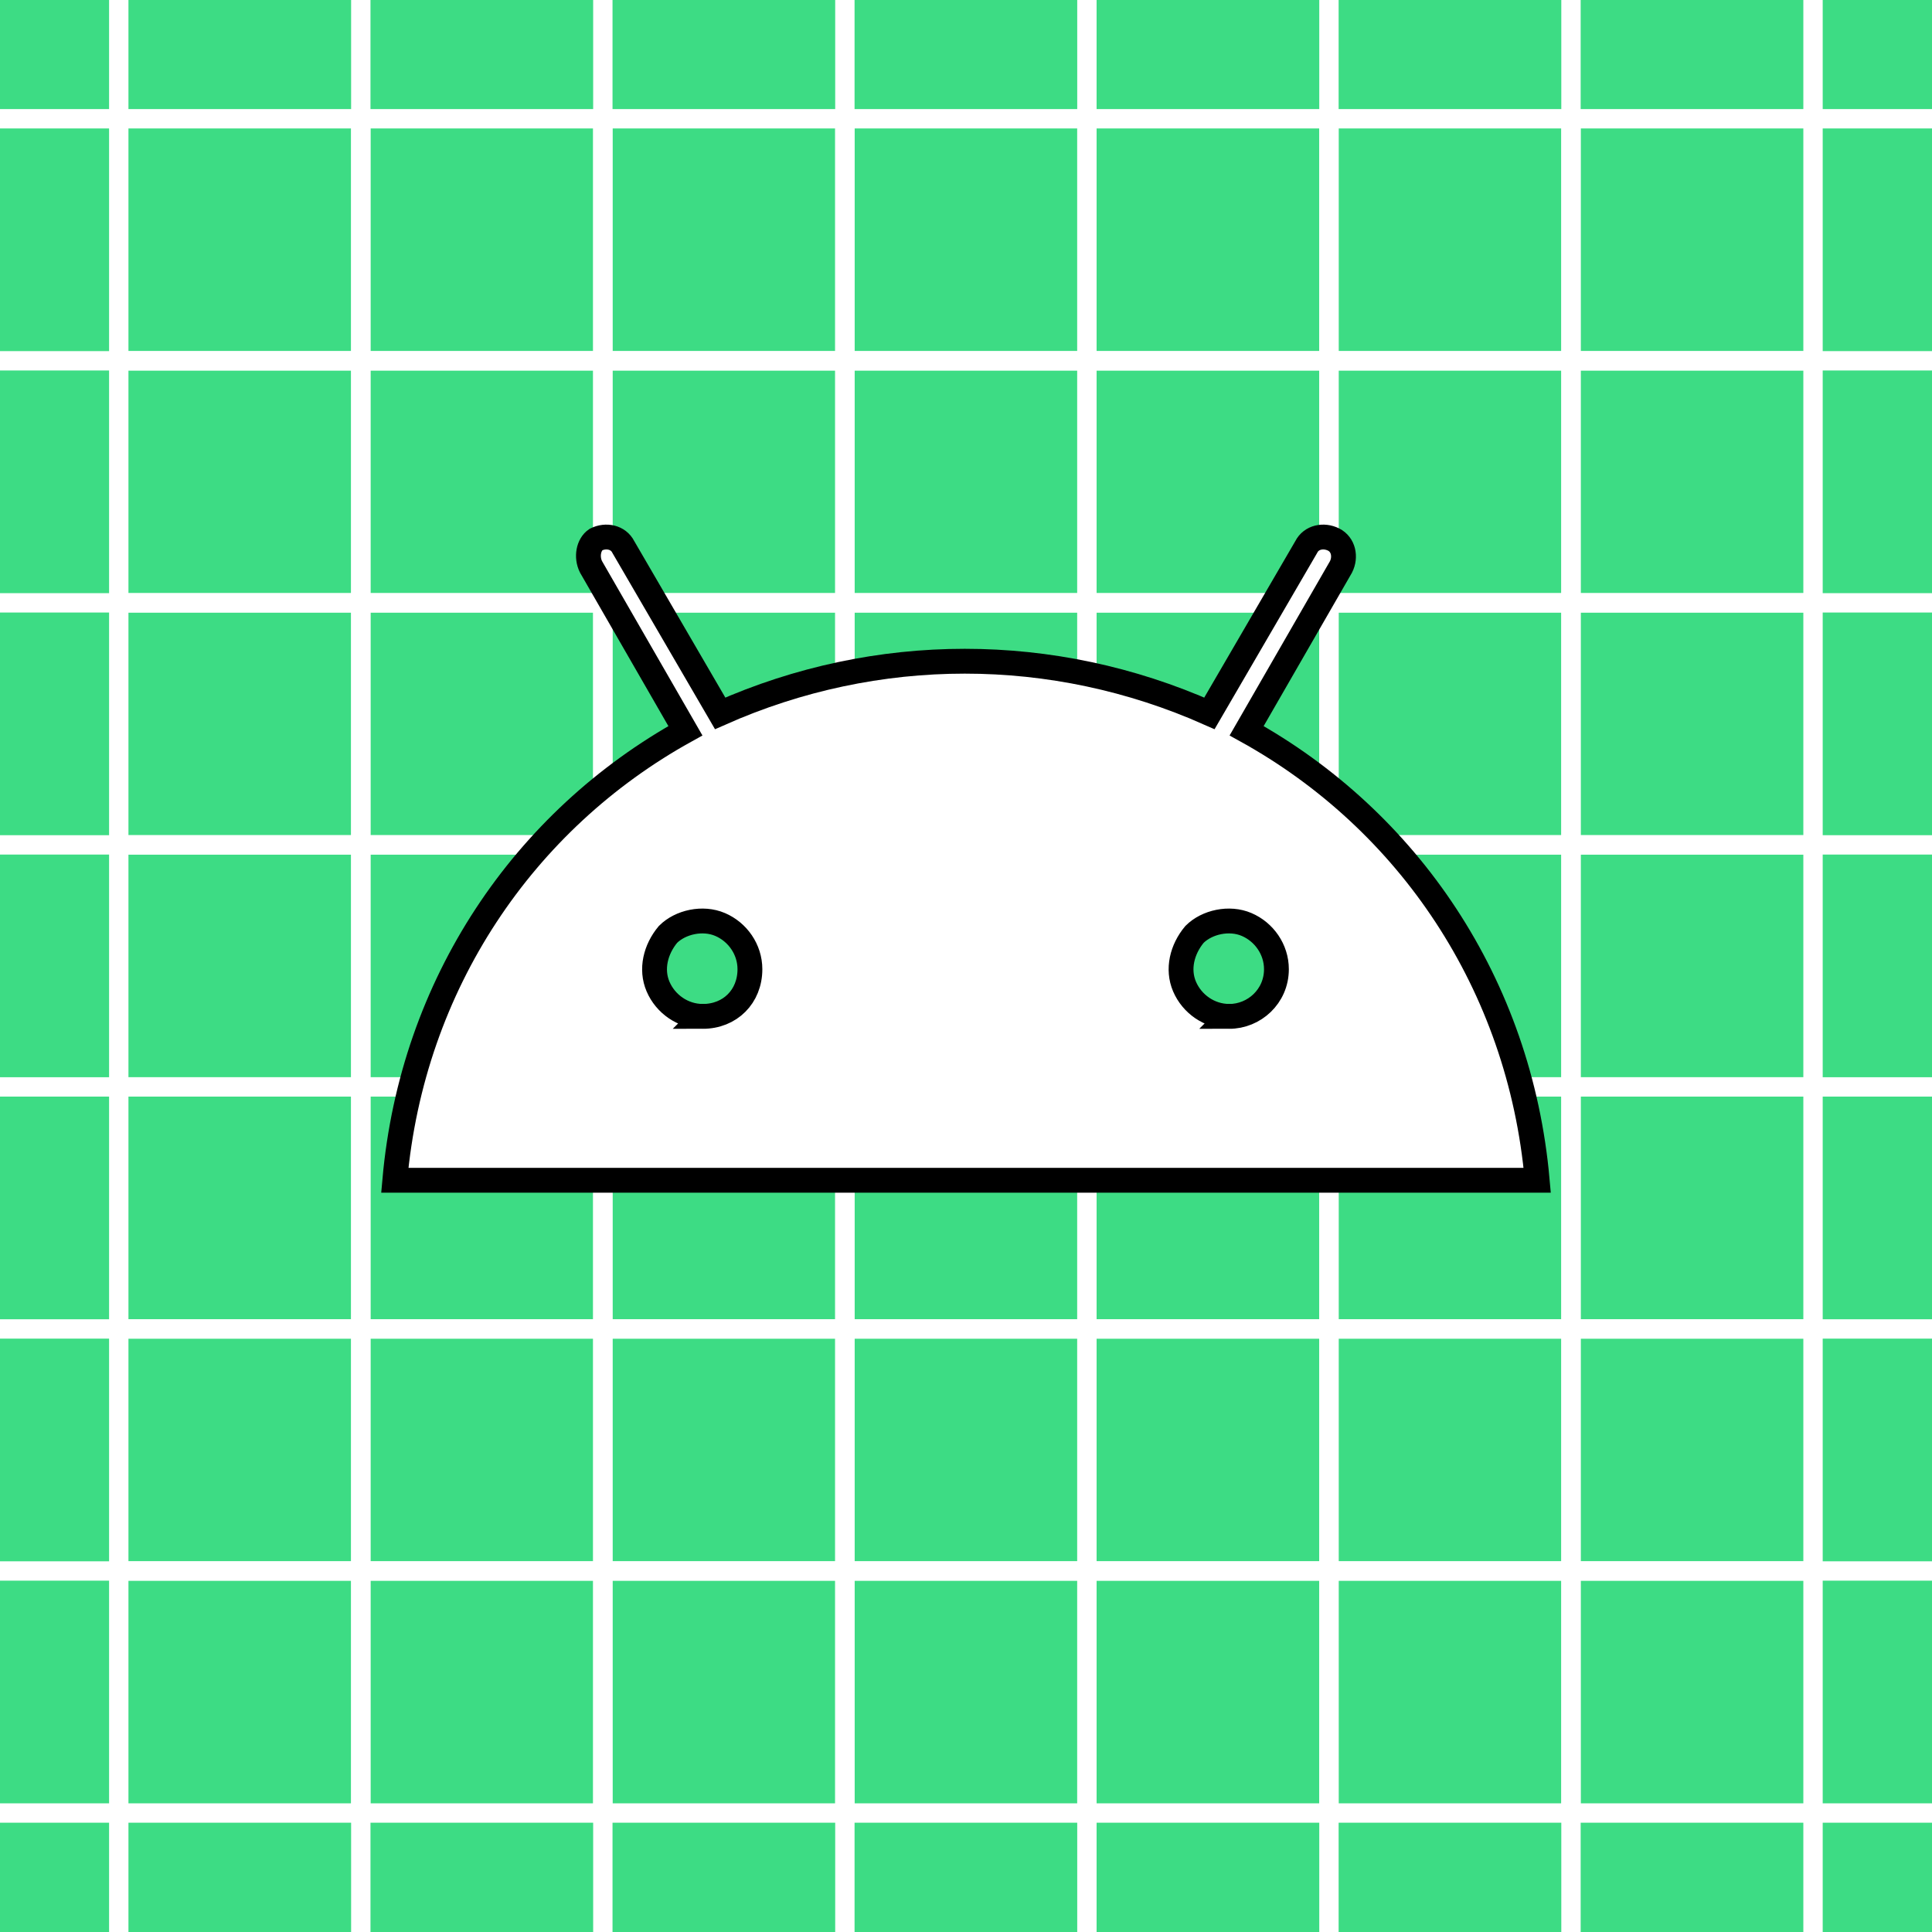 <?xml version="1.0" encoding="UTF-8" standalone="no"?>
<svg
   xmlns:dc="http://purl.org/dc/elements/1.1/"
   xmlns:cc="http://creativecommons.org/ns#"
   xmlns:rdf="http://www.w3.org/1999/02/22-rdf-syntax-ns#"
   xmlns:svg="http://www.w3.org/2000/svg"
   xmlns="http://www.w3.org/2000/svg"
   xmlns:sodipodi="http://sodipodi.sourceforge.net/DTD/sodipodi-0.dtd"
   xmlns:inkscape="http://www.inkscape.org/namespaces/inkscape"
   viewBox="0 0 108 108"
   id="vector"
   version="1.1"
   sodipodi:docname="logo.svg"
   inkscape:version="0.92.5 (2060ec1f9f, 2020-04-08)">
  <rect x="0" y="0" width="108" height="108" fill="#808080" stroke="none"/>
  <defs
     id="defs38" />
  <sodipodi:namedview
     pagecolor="#ffffff"
     bordercolor="#666666"
     borderopacity="1"
     objecttolerance="10"
     gridtolerance="10"
     guidetolerance="10"
     inkscape:pageopacity="0"
     inkscape:pageshadow="2"
     inkscape:window-width="1294"
     inkscape:window-height="704"
     id="namedview36"
     showgrid="false"
     inkscape:zoom="2.8843544"
     inkscape:cx="93.845219"
     inkscape:cy="88.433641"
     inkscape:window-x="72"
     inkscape:window-y="27"
     inkscape:window-maximized="1"
     inkscape:current-layer="vector" />
  <g
     id="g1620"
     transform="matrix(1.353,0,0,1.353,-19.068,-19.068)">
    <path
       d="M 0,0 H 108 V 108 H 0 Z"
       id="path"
       inkscape:connector-curvature="0"
       style="fill:#3ddc84" />
    <path
       stroke="#ffffff33"
       fill="#00000000"
       d="M 9,0 V 108"
       id="path_1"
       inkscape:connector-curvature="0"
       style="stroke-width:0.8" />
    <path
       stroke="#ffffff33"
       fill="#00000000"
       d="M 19,0 V 108"
       id="path_2"
       inkscape:connector-curvature="0"
       style="stroke-width:0.8" />
    <path
       stroke="#ffffff33"
       fill="#00000000"
       d="M 29,0 V 108"
       id="path_3"
       inkscape:connector-curvature="0"
       style="stroke-width:0.8" />
    <path
       stroke="#ffffff33"
       fill="#00000000"
       d="M 39,0 V 108"
       id="path_4"
       inkscape:connector-curvature="0"
       style="stroke-width:0.8" />
    <path
       stroke="#ffffff33"
       fill="#00000000"
       d="M 49,0 V 108"
       id="path_5"
       inkscape:connector-curvature="0"
       style="stroke-width:0.8" />
    <path
       stroke="#ffffff33"
       fill="#00000000"
       d="M 59,0 V 108"
       id="path_6"
       inkscape:connector-curvature="0"
       style="stroke-width:0.8" />
    <path
       stroke="#ffffff33"
       fill="#00000000"
       d="M 69,0 V 108"
       id="path_7"
       inkscape:connector-curvature="0"
       style="stroke-width:0.8" />
    <path
       stroke="#ffffff33"
       fill="#00000000"
       d="M 79,0 V 108"
       id="path_8"
       inkscape:connector-curvature="0"
       style="stroke-width:0.8" />
    <path
       stroke="#ffffff33"
       fill="#00000000"
       d="M 89,0 V 108"
       id="path_9"
       inkscape:connector-curvature="0"
       style="stroke-width:0.8" />
    <path
       stroke="#ffffff33"
       fill="#00000000"
       d="M 99,0 V 108"
       id="path_10"
       inkscape:connector-curvature="0"
       style="stroke-width:0.8" />
    <path
       stroke="#ffffff33"
       fill="#00000000"
       d="M 0,9 H 108"
       id="path_11"
       inkscape:connector-curvature="0"
       style="stroke-width:0.8" />
    <path
       stroke="#ffffff33"
       fill="#00000000"
       d="M 0,19 H 108"
       id="path_12"
       inkscape:connector-curvature="0"
       style="stroke-width:0.8" />
    <path
       stroke="#ffffff33"
       fill="#00000000"
       d="M 0,29 H 108"
       id="path_13"
       inkscape:connector-curvature="0"
       style="stroke-width:0.8" />
    <path
       stroke="#ffffff33"
       fill="#00000000"
       d="M 0,39 H 108"
       id="path_14"
       inkscape:connector-curvature="0"
       style="stroke-width:0.8" />
    <path
       stroke="#ffffff33"
       fill="#00000000"
       d="M 0,49 H 108"
       id="path_15"
       inkscape:connector-curvature="0"
       style="stroke-width:0.8" />
    <path
       stroke="#ffffff33"
       fill="#00000000"
       d="M 0,59 H 108"
       id="path_16"
       inkscape:connector-curvature="0"
       style="stroke-width:0.8" />
    <path
       stroke="#ffffff33"
       fill="#00000000"
       d="M 0,69 H 108"
       id="path_17"
       inkscape:connector-curvature="0"
       style="stroke-width:0.8" />
    <path
       stroke="#ffffff33"
       fill="#00000000"
       d="M 0,79 H 108"
       id="path_18"
       inkscape:connector-curvature="0"
       style="stroke-width:0.8" />
    <path
       stroke="#ffffff33"
       fill="#00000000"
       d="M 0,89 H 108"
       id="path_19"
       inkscape:connector-curvature="0"
       style="stroke-width:0.8" />
    <path
       stroke="#ffffff33"
       fill="#00000000"
       d="M 0,99 H 108"
       id="path_20"
       inkscape:connector-curvature="0"
       style="stroke-width:0.8" />
    <path
       stroke="#ffffff33"
       fill="#00000000"
       d="M 19,29 H 89"
       id="path_21"
       inkscape:connector-curvature="0"
       style="stroke-width:0.8" />
    <path
       stroke="#ffffff33"
       fill="#00000000"
       d="M 19,39 H 89"
       id="path_22"
       inkscape:connector-curvature="0"
       style="stroke-width:0.8" />
    <path
       stroke="#ffffff33"
       fill="#00000000"
       d="M 19,49 H 89"
       id="path_23"
       inkscape:connector-curvature="0"
       style="stroke-width:0.8" />
    <path
       stroke="#ffffff33"
       fill="#00000000"
       d="M 19,59 H 89"
       id="path_24"
       inkscape:connector-curvature="0"
       style="stroke-width:0.8" />
    <path
       stroke="#ffffff33"
       fill="#00000000"
       d="M 19,69 H 89"
       id="path_25"
       inkscape:connector-curvature="0"
       style="stroke-width:0.8" />
    <path
       stroke="#ffffff33"
       fill="#00000000"
       d="M 19,79 H 89"
       id="path_26"
       inkscape:connector-curvature="0"
       style="stroke-width:0.8" />
    <path
       stroke="#ffffff33"
       fill="#00000000"
       d="M 29,19 V 89"
       id="path_27"
       inkscape:connector-curvature="0"
       style="stroke-width:0.8" />
    <path
       stroke="#ffffff33"
       fill="#00000000"
       d="M 39,19 V 89"
       id="path_28"
       inkscape:connector-curvature="0"
       style="stroke-width:0.8" />
    <path
       stroke="#ffffff33"
       fill="#00000000"
       d="M 49,19 V 89"
       id="path_29"
       inkscape:connector-curvature="0"
       style="stroke-width:0.8" />
    <path
       stroke="#ffffff33"
       fill="#00000000"
       d="M 59,19 V 89"
       id="path_30"
       inkscape:connector-curvature="0"
       style="stroke-width:0.8" />
    <path
       stroke="#ffffff33"
       fill="#00000000"
       d="M 69,19 V 89"
       id="path_31"
       inkscape:connector-curvature="0"
       style="stroke-width:0.8" />
    <path
       stroke="#ffffff33"
       fill="#00000000"
       d="M 79,19 V 89"
       id="path_32"
       inkscape:connector-curvature="0"
       style="stroke-width:0.8" />
  </g>
  <path
     style="fill:none"
     inkscape:connector-curvature="0"
     id="path-6"
     d="m -25,-15 c 0,0 6.4,-11 12.1,-13.1 7.2,-2.6 26,-1.4 26,-1.4 L 51.2,8.6 51,30 19,29 Z" />
  <path
     style="fill:#ffffff;stroke-width:1.388"
     inkscape:connector-curvature="0"
     id="path_1-7"
     d="m 69.688,40.85 5.276,-9.163 c 0.278,-0.555 0.139,-1.249 -0.416,-1.527 -0.555,-0.278 -1.249,-0.139 -1.527,0.416 l -5.414,9.302 c -8.746,-3.887 -18.603,-3.887 -27.35,0 l -5.414,-9.302 c -0.278,-0.555 -0.972,-0.694 -1.527,-0.416 -0.416,0.278 -0.555,0.972 -0.278,1.527 l 5.276,9.163 C 29.288,45.848 23.041,55.011 22.069,65.979 H 85.931 C 84.959,55.011 78.712,45.848 69.688,40.85 Z M 39.284,56.816 c -1.111,0 -2.082,-0.694 -2.499,-1.666 -0.416,-0.972 -0.139,-2.082 0.555,-2.915 0.694,-0.694 1.944,-0.972 2.915,-0.555 0.972,0.416 1.666,1.388 1.666,2.499 0,1.527 -1.111,2.638 -2.638,2.638 z m 29.432,0 c -1.111,0 -2.082,-0.694 -2.499,-1.666 -0.416,-0.972 -0.139,-2.082 0.555,-2.915 0.694,-0.694 1.944,-0.972 2.915,-0.555 0.972,0.416 1.666,1.388 1.666,2.499 0,1.527 -1.249,2.638 -2.638,2.638 z"
     stroke="#00000000" />
</svg>
